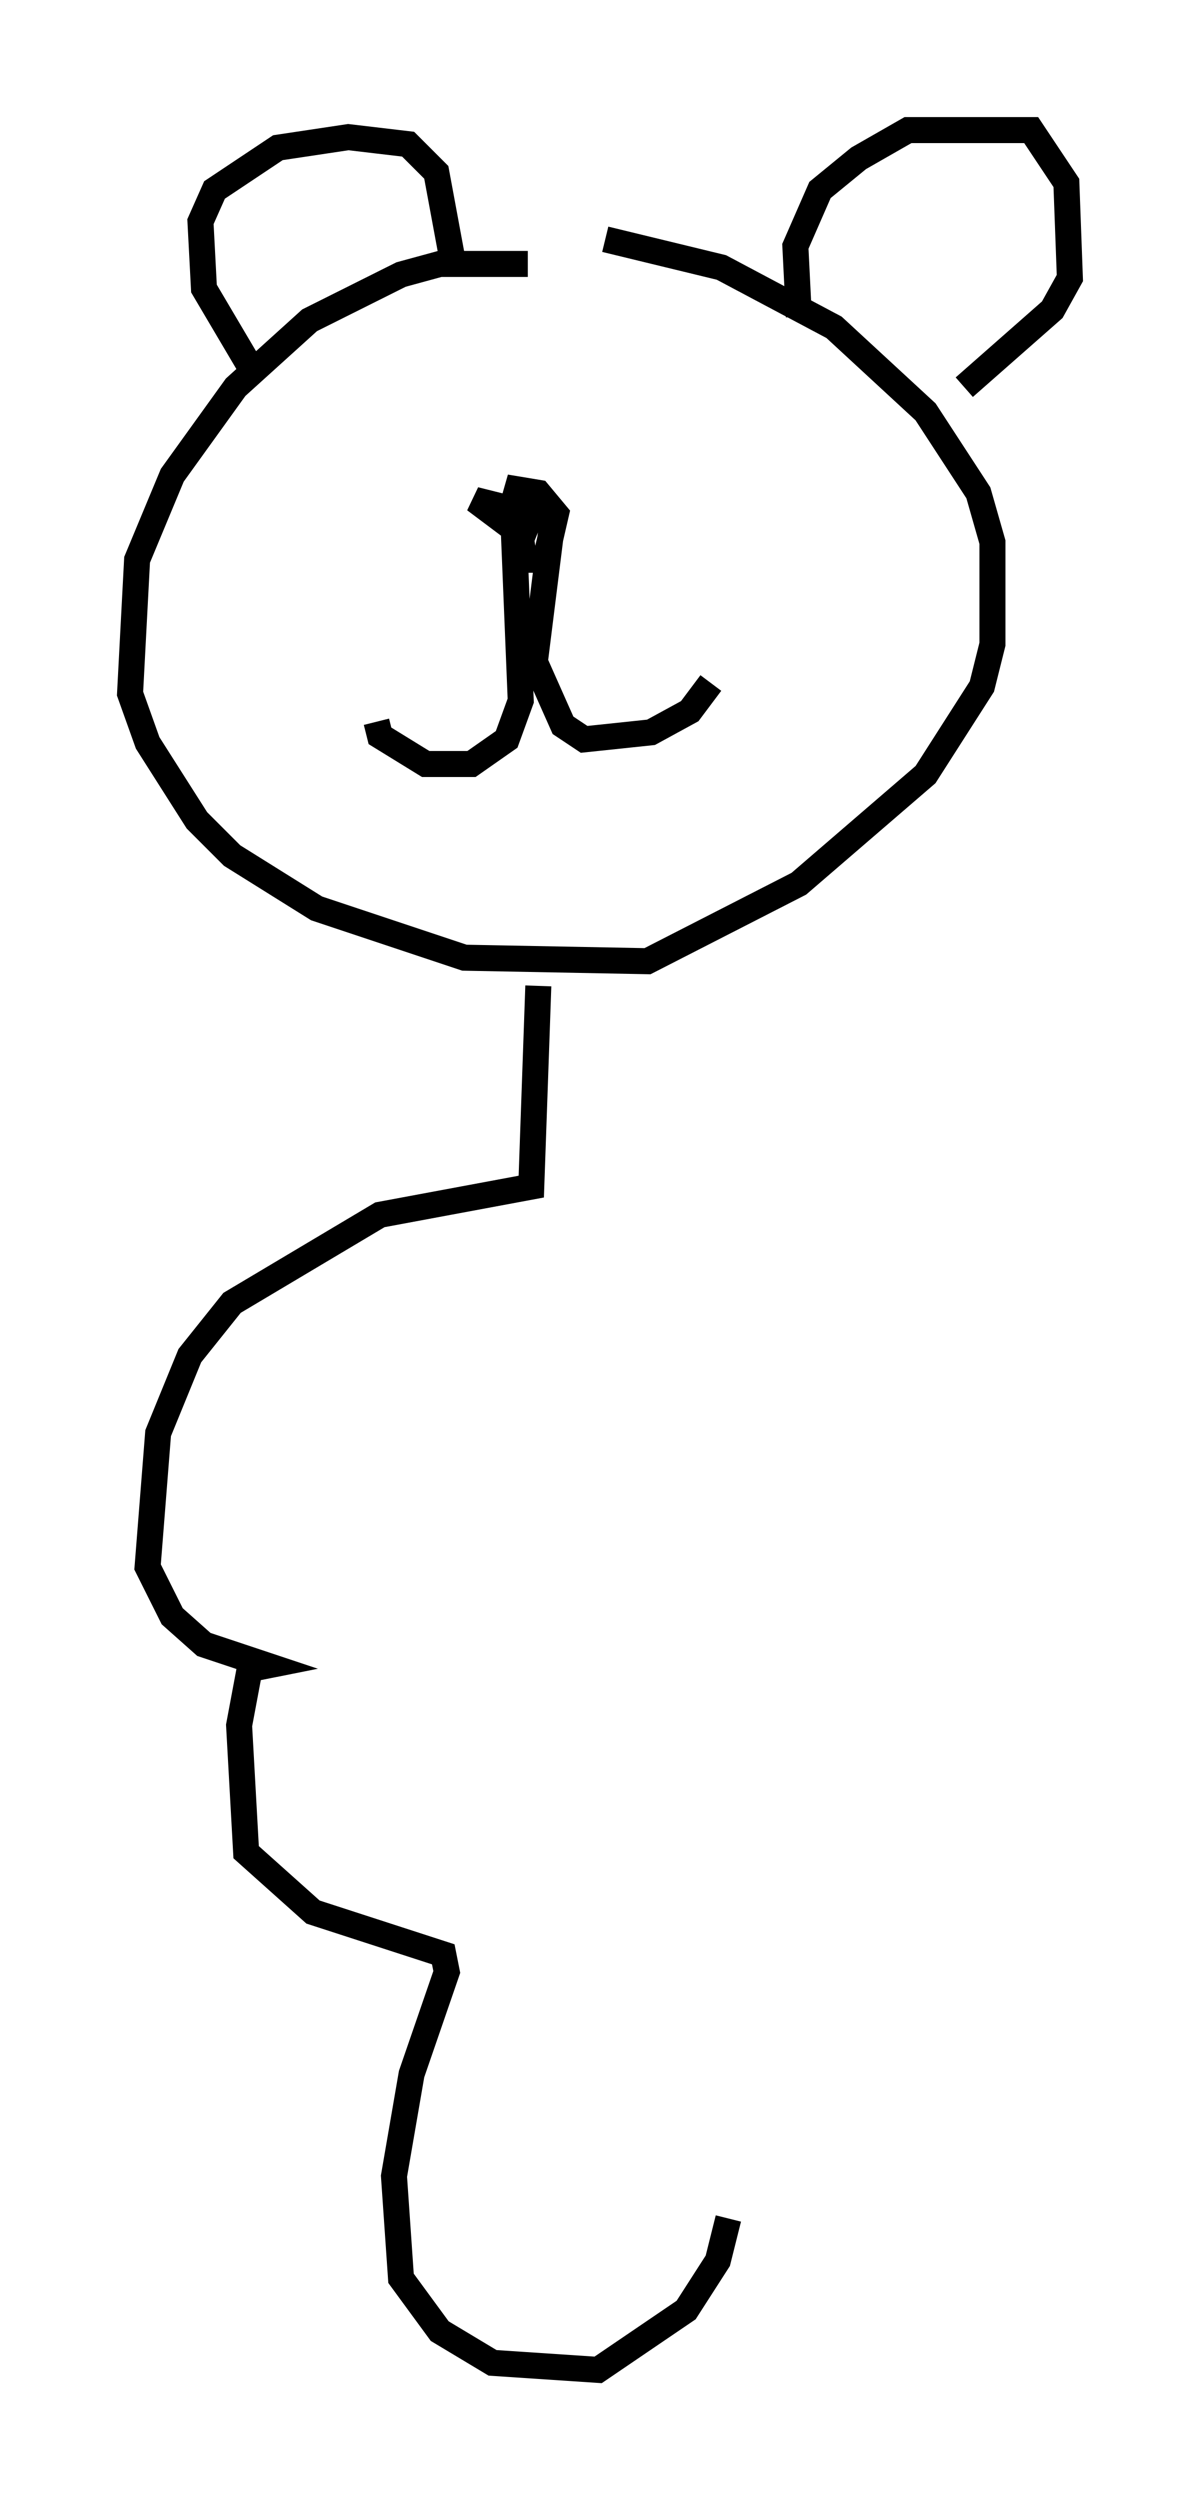 <?xml version="1.0" encoding="utf-8" ?>
<svg baseProfile="full" height="96.061" version="1.1" width="46.13" xmlns="http://www.w3.org/2000/svg" xmlns:ev="http://www.w3.org/2001/xml-events" xmlns:xlink="http://www.w3.org/1999/xlink"><defs /><rect fill="white" height="96.061" width="46.13" x="0" y="0" /><path d="M21.373, 10.683 m-1.083, -0.541 l-3.383, 0.0 -1.488, 0.406 l-3.518, 1.759 -2.842, 2.571 l-2.436, 3.383 -1.353, 3.248 l-0.271, 5.142 0.677, 1.894 l1.894, 2.977 1.353, 1.353 l3.248, 2.03 5.683, 1.894 l7.036, 0.135 5.819, -2.977 l4.871, -4.195 2.165, -3.383 l0.406, -1.624 0.0, -3.924 l-0.541, -1.894 -2.03, -3.112 l-3.518, -3.248 -4.33, -2.3 l-4.465, -1.083 m-13.667, 4.871 l-1.759, -2.977 -0.135, -2.571 l0.541, -1.218 2.436, -1.624 l2.706, -0.406 2.3, 0.271 l1.083, 1.083 0.677, 3.654 m13.261, 1.894 l-0.135, -2.706 0.947, -2.165 l1.488, -1.218 1.894, -1.083 l4.736, 0.0 1.353, 2.03 l0.135, 3.654 -0.677, 1.218 l-3.383, 2.977 m-17.321, 5.413 l0.271, 6.631 -0.541, 1.488 l-1.353, 0.947 -1.759, 0.0 l-1.759, -1.083 -0.135, -0.541 m6.766, -7.713 l-0.677, 5.413 1.083, 2.436 l0.812, 0.541 2.571, -0.271 l1.488, -0.812 0.812, -1.083 m-6.766, -7.036 l-0.677, 0.541 0.271, 1.759 l0.812, 0.0 0.406, -1.759 l-0.677, -0.812 -0.812, -0.135 l-0.271, 0.947 0.541, 0.677 l0.271, -0.677 -2.165, -0.541 l1.624, 1.218 m-1.083, -7.848 l0.0, 0.0 m6.901, 0.406 l0.0, 0.0 m-5.007, 24.898 l-0.271, 7.713 -5.819, 1.083 l-5.683, 3.383 -1.624, 2.03 l-1.218, 2.977 -0.406, 5.142 l0.947, 1.894 1.218, 1.083 l2.436, 0.812 -0.677, 0.135 l-0.406, 2.165 0.271, 4.871 l2.571, 2.3 5.007, 1.624 l0.135, 0.677 -1.353, 3.924 l-0.677, 3.924 0.271, 3.924 l1.488, 2.03 2.03, 1.218 l4.059, 0.271 3.383, -2.3 l1.218, -1.894 0.406, -1.624 " fill="none" stroke="black" stroke-width="1" /></svg>